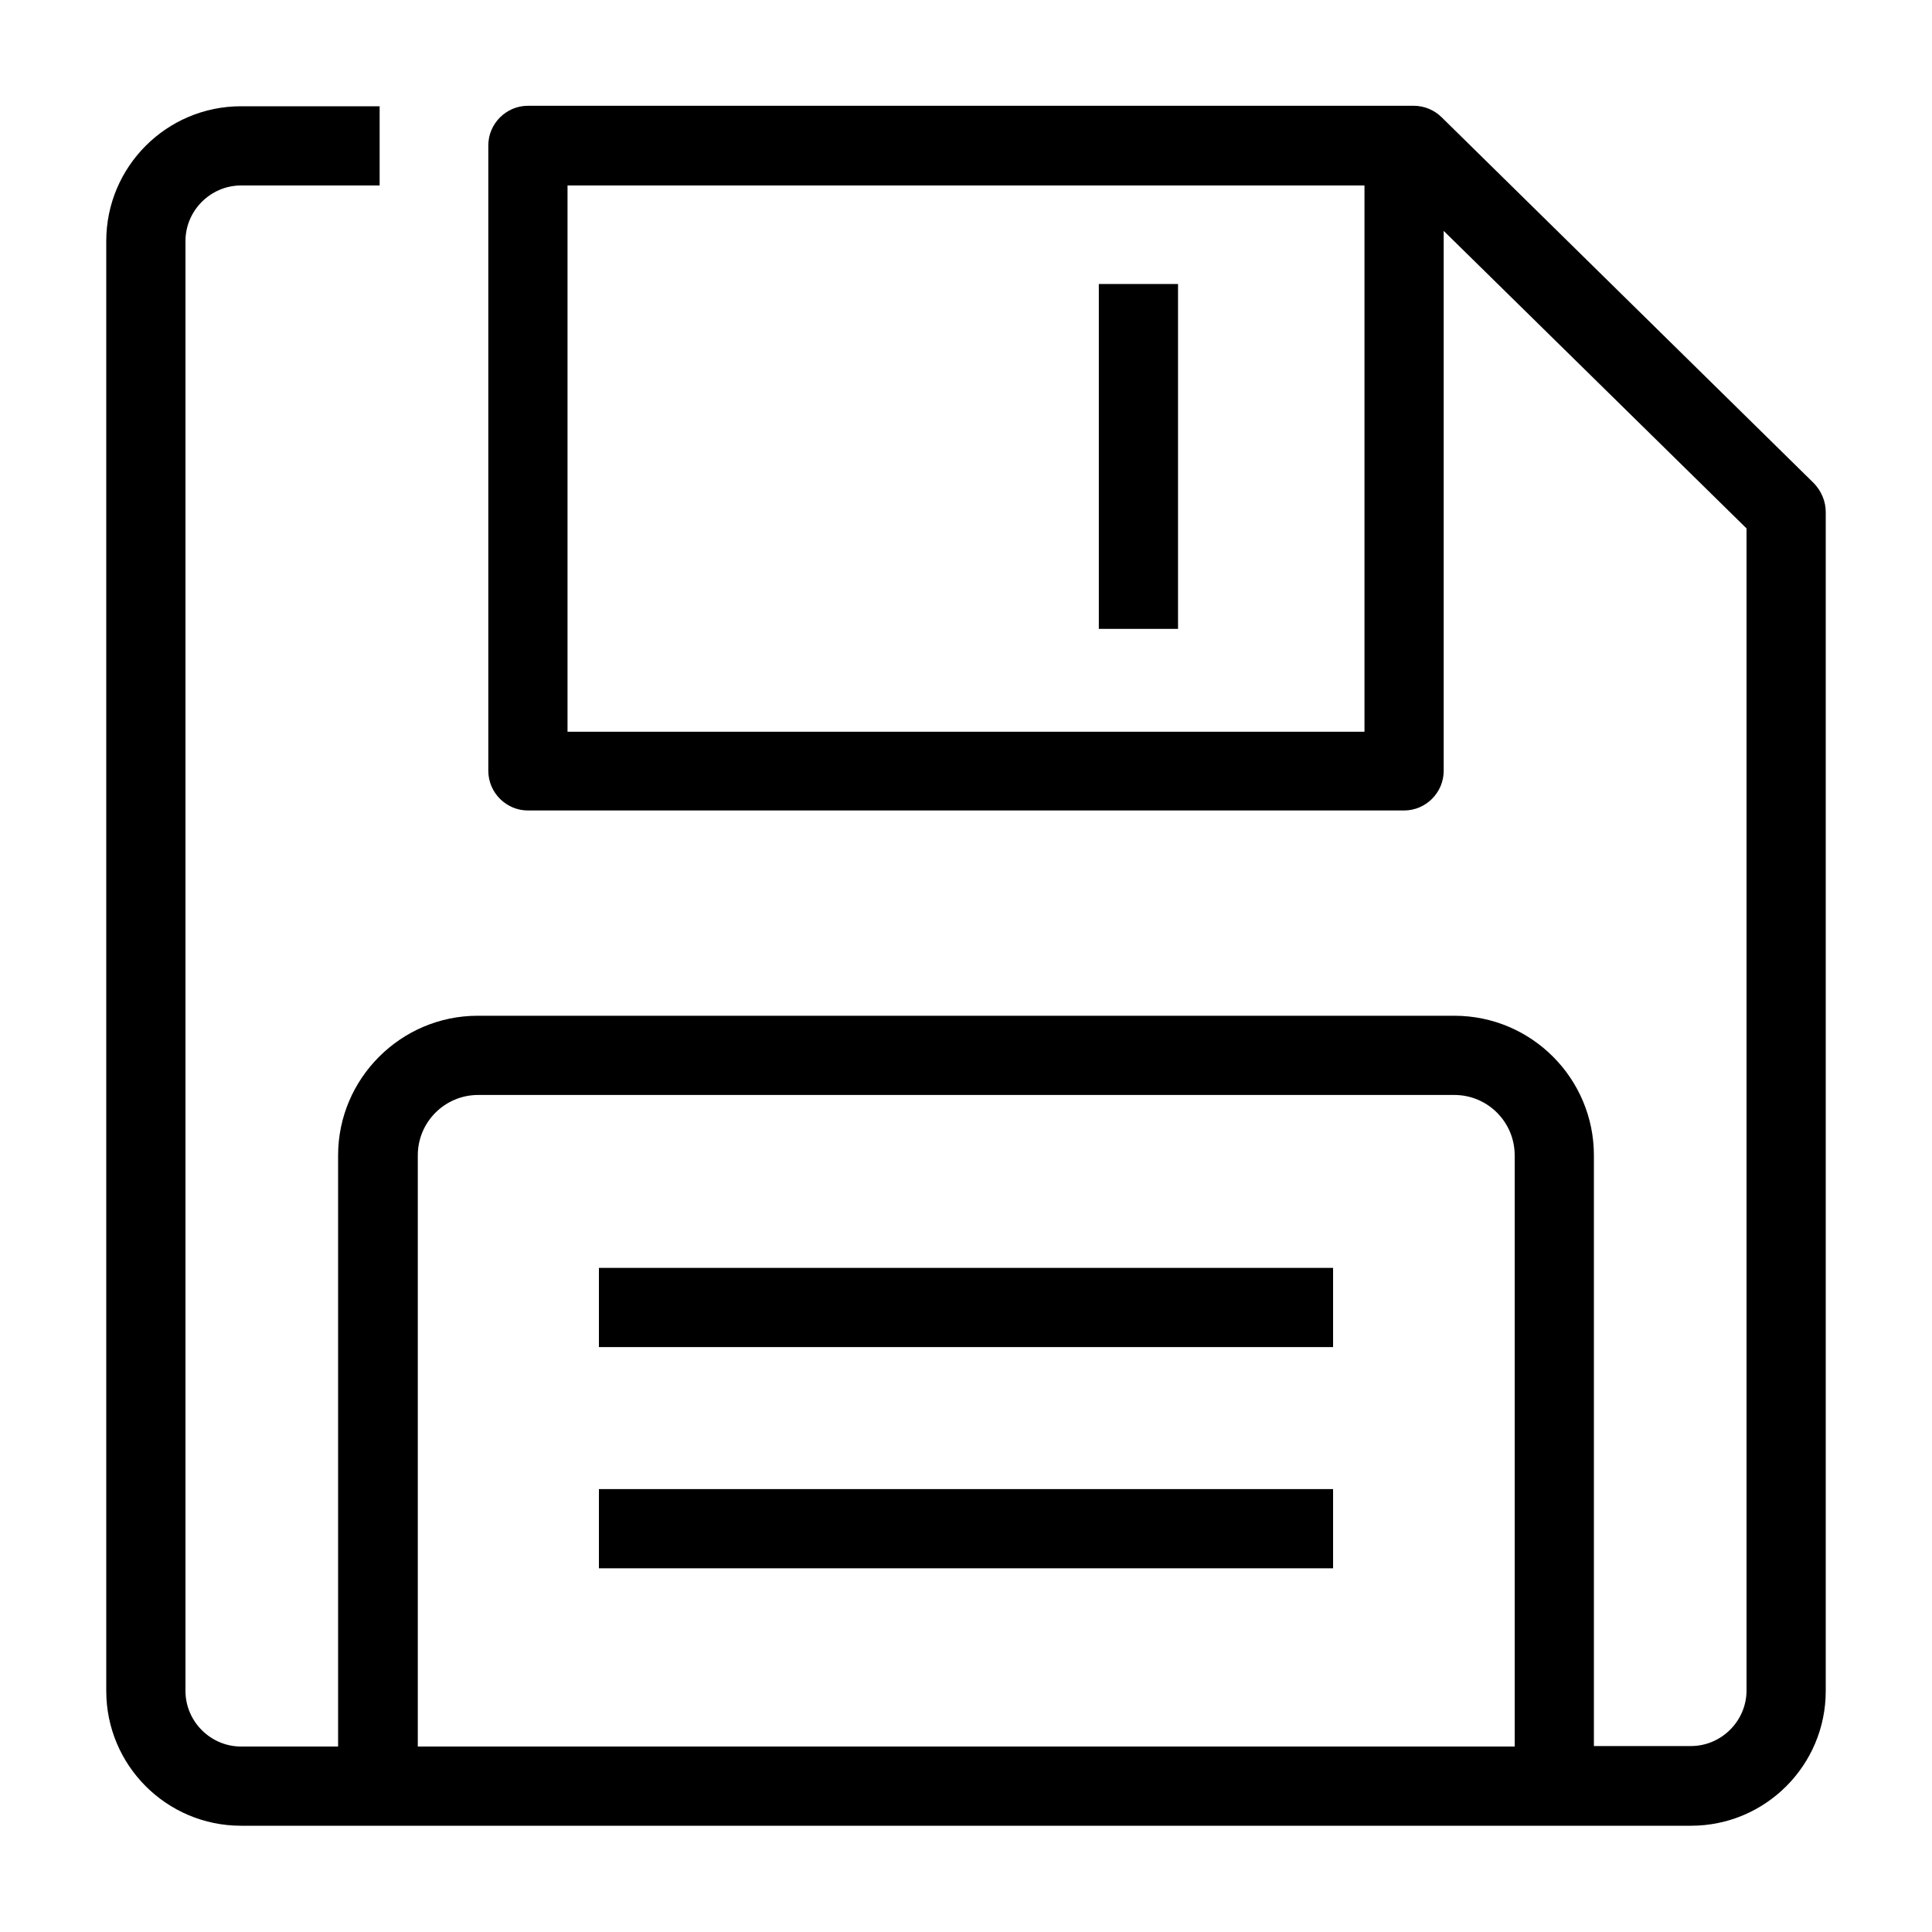 <?xml version="1.0" encoding="utf-8"?>
<svg version="1.1" id="Calque_1" xmlns="http://www.w3.org/2000/svg" x="0" y="0"
 viewBox="0 0 400 400" style="enable-background:new 0 0 400 400" xml:space="preserve">
<style type="text/css">
 .s0{fill:|flashyColor|}
 .s1{fill:|drawColorA|}
</style>
<g><path class="s0" d="M375.6,100.1l-77.1-75.8c-1.5-1.5-3.6-2.4-5.8-2.4H109.3c-4.5,0-8.2,3.7-8.2,8.2v129.5c0,4.5,3.7,8.2,8.2,8.2
h181.4c4.5,0,8.2-3.7,8.2-8.2V47.8l62.7,61.6v240.6c0,6.3-5.2,11.5-11.5,11.5H330V239.2c0-15.9-12.9-28.9-28.9-28.9H98.9
c-15.9,0-28.9,13-28.9,28.9v122.4H49.9c-6.3,0-11.5-5.2-11.5-11.5V49.9c0-6.3,5.2-11.5,11.5-11.5h28.7V22H49.9
C34.5,22,22,34.5,22,49.9v300.2c0,15.4,12.5,27.9,27.9,27.9h300.2c15.4,0,27.9-12.5,27.9-27.9V106
C378,103.8,377.1,101.7,375.6,100.1z M282.5,151.5h-165V38.4h165V151.5z M86.5,239.2c0-6.9,5.6-12.5,12.5-12.5h202.1
c6.9,0,12.5,5.6,12.5,12.5v122.4H86.5V239.2z"/>
<rect x="227.5" y="58.8" class="s1" width="16.4" height="71.4"/>
<rect x="124" y="262.5" class="s1" width="152" height="16.4"/>
<rect x="124" y="308.3" class="s1" width="152" height="16.4"/>
</g>
</svg>
